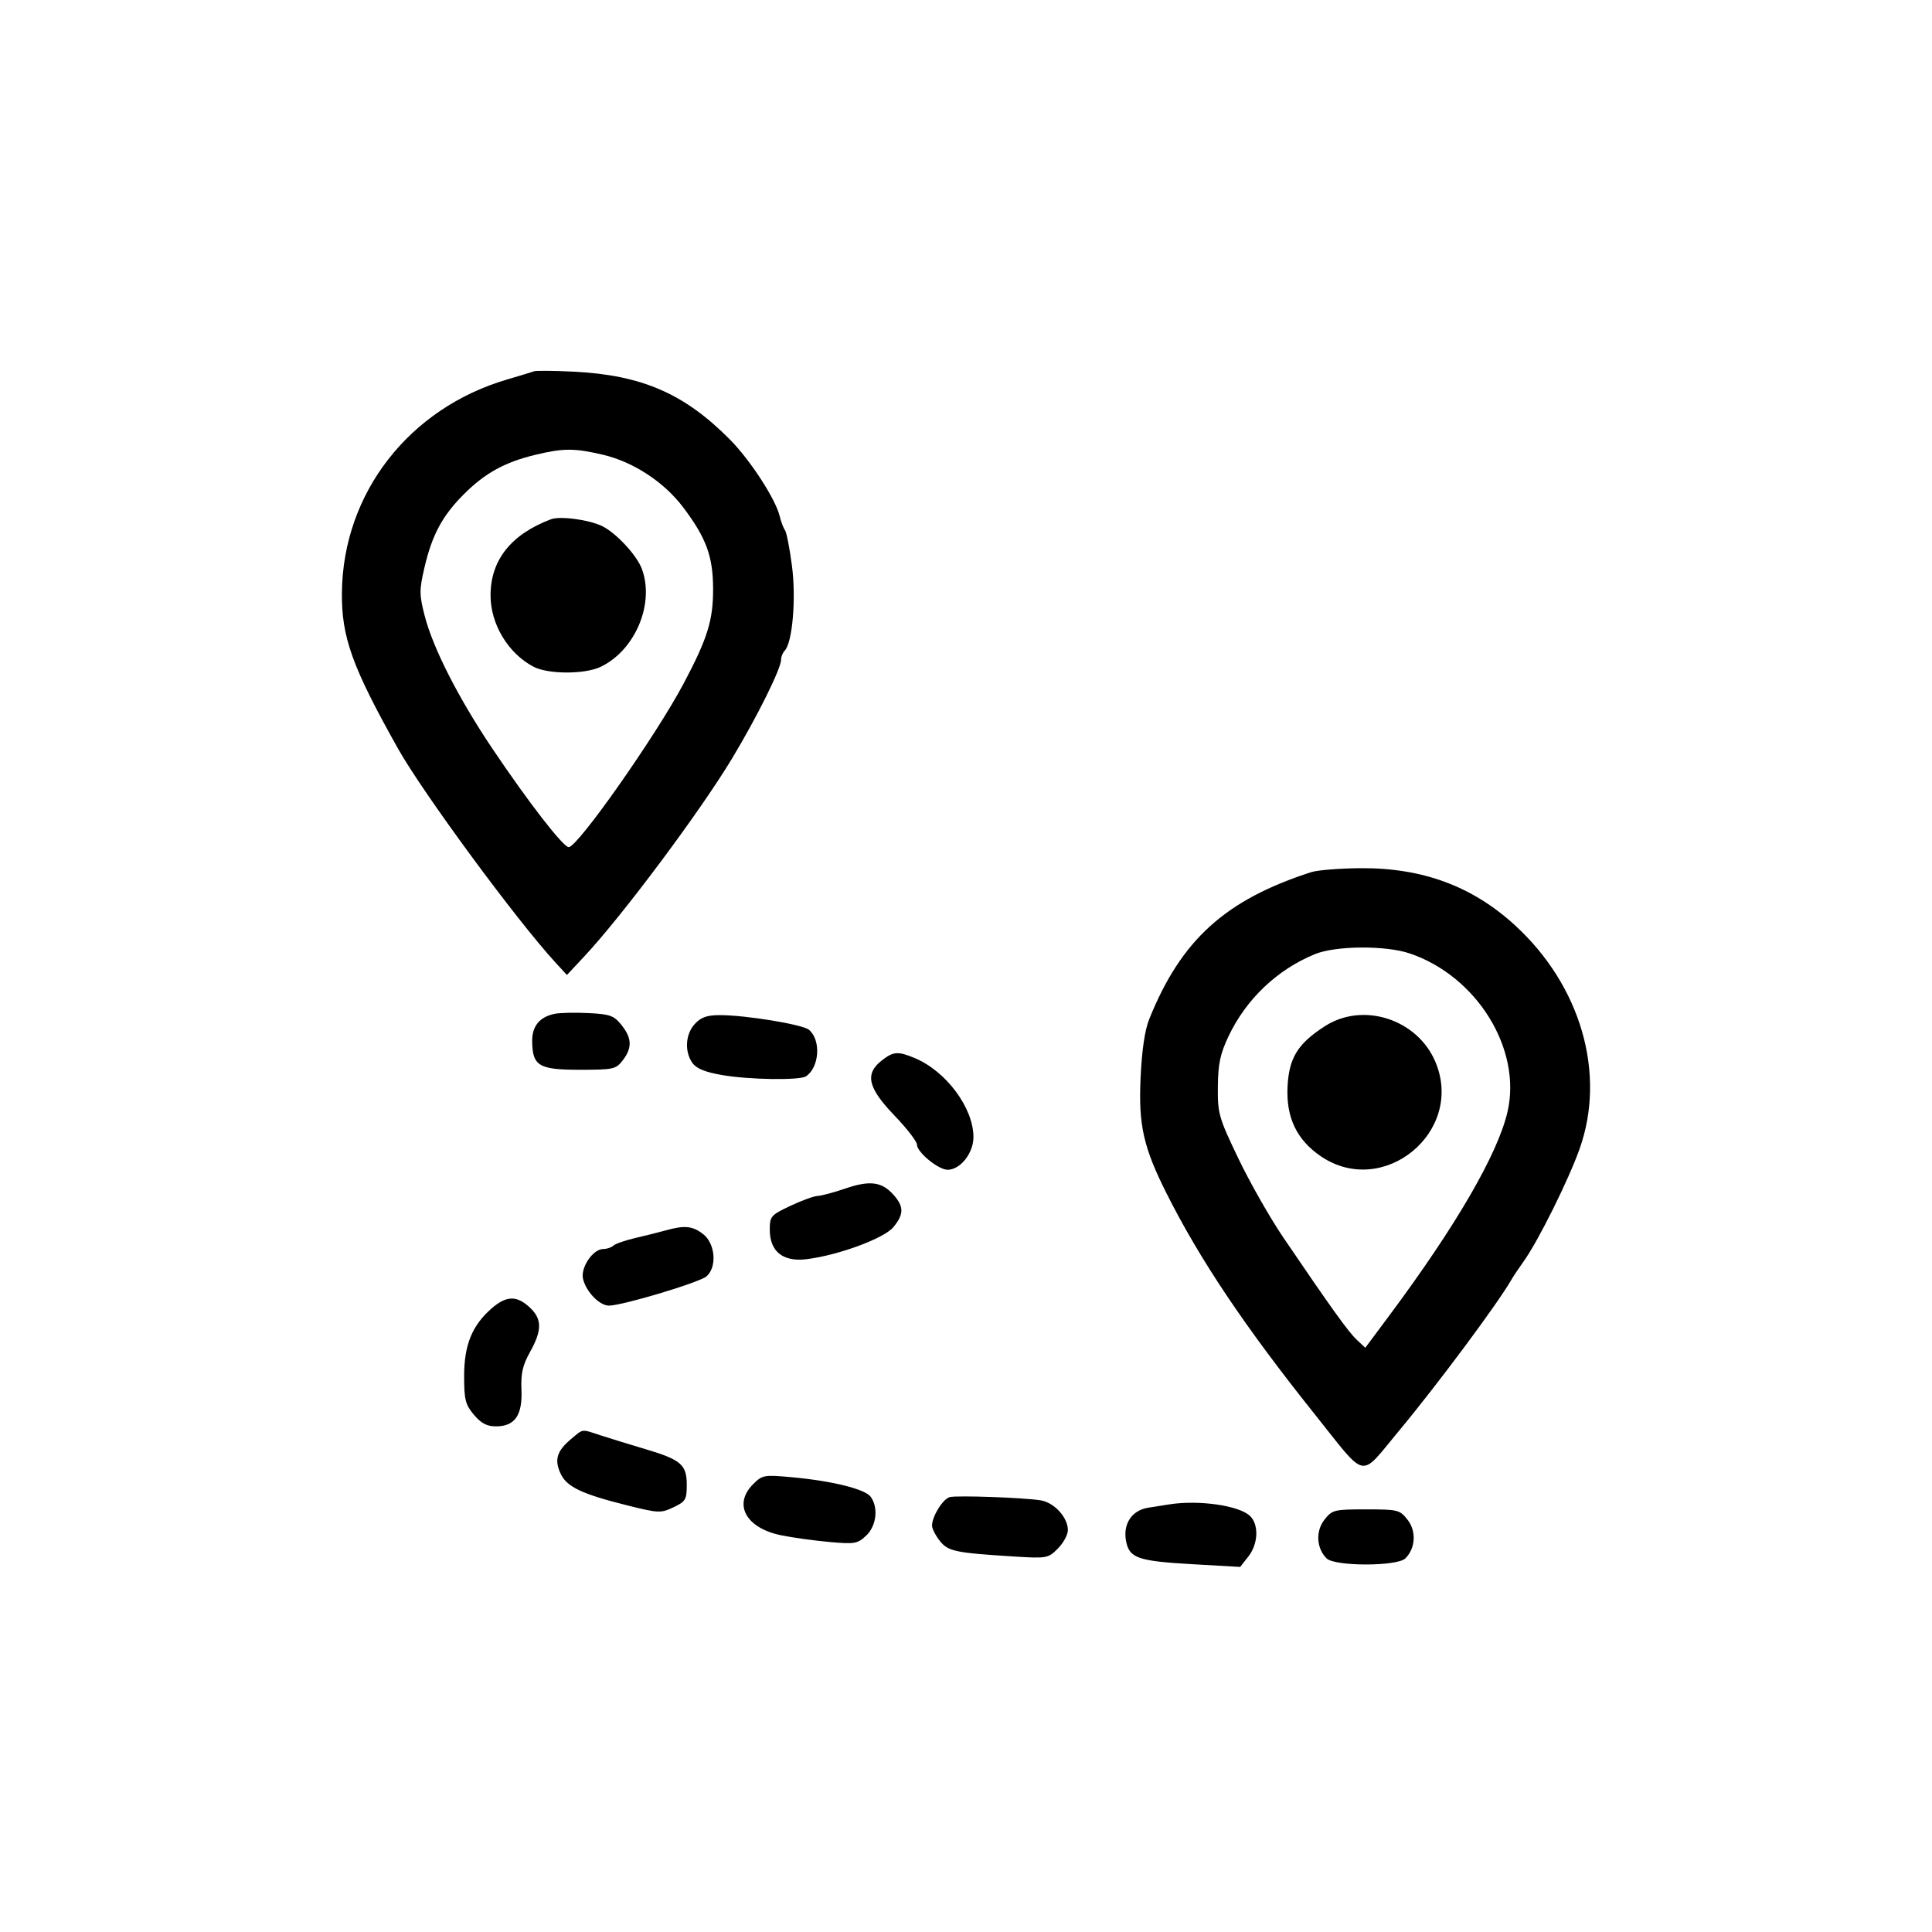 <svg xmlns="http://www.w3.org/2000/svg" width="512" height="512" viewBox="0 0 512 512" version="1.1">
	<path d="M 141.500 98.402 C 140.950 98.611, 137.800 99.571, 134.500 100.534 C 108.409 108.150, 90.902 130.671, 90.608 157 C 90.476 168.814, 93.320 176.732, 105.469 198.378 C 112.035 210.076, 136.757 243.680, 147.082 254.942 L 150.237 258.383 154.869 253.431 C 164.910 242.695, 185.519 215.091, 193.978 201.046 C 200.646 189.976, 207 177.176, 207 174.815 C 207 174.037, 207.424 172.973, 207.942 172.450 C 210 170.375, 211.012 158.675, 209.883 150 C 209.275 145.325, 208.439 141.050, 208.027 140.500 C 207.614 139.950, 206.988 138.293, 206.636 136.819 C 205.554 132.284, 198.812 121.898, 193.424 116.467 C 181.330 104.276, 170.083 99.396, 152 98.494 C 146.775 98.233, 142.050 98.192, 141.500 98.402 M 141.760 120.558 C 133.754 122.498, 128.506 125.399, 122.952 130.952 C 117.217 136.688, 114.488 141.772, 112.466 150.490 C 111.096 156.396, 111.106 157.621, 112.564 163.261 C 114.780 171.828, 121.529 185.064, 130.458 198.350 C 140.027 212.589, 149.253 224.500, 150.714 224.500 C 153.102 224.500, 173.917 194.852, 181.218 181.052 C 187.530 169.122, 189.001 164.370, 188.978 156 C 188.953 147.415, 187.156 142.537, 181.027 134.420 C 175.994 127.753, 167.854 122.413, 159.847 120.526 C 152.221 118.728, 149.288 118.733, 141.760 120.558 M 146 137.612 C 135.413 141.617, 130 148.446, 130 157.797 C 130 165.422, 134.687 173.188, 141.406 176.696 C 145.272 178.714, 154.937 178.733, 159.152 176.730 C 168.354 172.357, 173.573 159.898, 170.067 150.676 C 168.708 147.102, 163.350 141.323, 159.680 139.474 C 156.258 137.751, 148.445 136.687, 146 137.612 M 347.500 231.125 C 324.728 238.469, 313.028 249.068, 304.589 270 C 303.377 273.007, 302.604 278.242, 302.260 285.774 C 301.697 298.137, 303.027 304.058, 309.078 316.119 C 317.950 333.804, 329.953 351.692, 348.589 375 C 362.483 392.378, 360.126 391.923, 370.676 379.268 C 380.746 367.188, 396.855 345.546, 400.500 339.200 C 401.050 338.242, 402.522 336.035, 403.771 334.296 C 407.634 328.915, 415.711 312.664, 418.637 304.385 C 425.680 284.455, 418.935 261.197, 401.472 245.195 C 390.169 234.838, 376.919 229.949, 360.503 230.079 C 355.001 230.122, 349.150 230.593, 347.500 231.125 M 348.474 252.854 C 338.462 256.948, 330.232 264.780, 325.549 274.671 C 323.365 279.284, 322.805 281.940, 322.746 287.968 C 322.676 295.106, 322.960 296.101, 328.174 307 C 331.200 313.325, 336.578 322.775, 340.126 328 C 352.785 346.645, 357.300 352.933, 359.542 355.039 L 361.815 357.175 368.158 348.659 C 385.816 324.947, 396.882 305.892, 399.494 294.697 C 403.372 278.072, 391.420 258.691, 373.572 252.664 C 367.173 250.503, 353.978 250.603, 348.474 252.854 M 147 268.669 C 143.011 269.488, 140.997 271.930, 141.032 275.905 C 141.090 282.480, 142.777 283.500, 153.600 283.500 C 162.570 283.500, 163.224 283.357, 165.035 281 C 167.571 277.698, 167.482 275.115, 164.711 271.652 C 162.697 269.135, 161.681 268.767, 155.966 268.480 C 152.410 268.302, 148.375 268.387, 147 268.669 M 184.174 271.314 C 181.650 274.002, 181.342 278.615, 183.483 281.672 C 184.534 283.172, 186.814 284.111, 191.315 284.894 C 198.481 286.142, 211.933 286.348, 213.600 285.235 C 217.170 282.851, 217.627 275.595, 214.377 272.898 C 212.693 271.501, 197.894 269.054, 190.924 269.022 C 187.417 269.005, 185.841 269.540, 184.174 271.314 M 351.118 271.945 C 343.932 276.565, 341.596 280.340, 341.212 287.949 C 340.800 296.114, 343.635 302.061, 350.013 306.410 C 366.556 317.692, 388.155 299.975, 380.422 281.467 C 375.674 270.104, 361.264 265.422, 351.118 271.945 M 233.635 281.073 C 229.141 284.607, 229.994 288.282, 237 295.579 C 240.300 299.015, 243 302.501, 243 303.325 C 243 305.342, 248.668 310, 251.122 310 C 254.508 310, 258.003 305.563, 257.978 301.295 C 257.933 293.553, 250.725 283.872, 242.422 280.403 C 237.948 278.534, 236.746 278.625, 233.635 281.073 M 224 314.979 C 220.975 316.018, 217.685 316.897, 216.688 316.934 C 215.692 316.970, 212.429 318.158, 209.438 319.573 C 204.277 322.014, 204 322.336, 204 325.898 C 204 331.656, 207.494 334.462, 213.717 333.702 C 222.131 332.675, 234.282 328.197, 236.745 325.217 C 239.581 321.785, 239.582 319.763, 236.750 316.593 C 233.679 313.156, 230.485 312.752, 224 314.979 M 176.500 326.047 C 174.850 326.511, 171.250 327.412, 168.500 328.050 C 165.750 328.689, 163.072 329.613, 162.550 330.105 C 162.028 330.597, 160.823 331, 159.873 331 C 157.122 331, 153.777 335.970, 154.518 338.957 C 155.368 342.386, 158.888 346, 161.379 346 C 164.927 346, 185.428 339.849, 187.250 338.238 C 190.060 335.753, 189.572 329.595, 186.365 327.073 C 183.589 324.889, 181.425 324.664, 176.500 326.047 M 130.273 346.750 C 125.104 351.260, 123 356.441, 123 364.658 C 123 370.933, 123.329 372.238, 125.589 374.923 C 127.504 377.199, 129.026 378, 131.434 378 C 136.432 378, 138.474 375.074, 138.192 368.320 C 138.009 363.955, 138.499 361.802, 140.480 358.257 C 143.696 352.504, 143.664 349.520, 140.354 346.452 C 136.922 343.272, 134.166 343.353, 130.273 346.750 M 151.196 381.488 C 147.515 384.586, 146.848 386.976, 148.635 390.665 C 150.287 394.078, 154.285 395.958, 166.225 398.939 C 174.528 401.011, 175.122 401.036, 178.475 399.445 C 181.689 397.920, 182 397.399, 182 393.541 C 182 388.141, 180.510 386.852, 171 384.024 C 166.875 382.797, 161.572 381.165, 159.215 380.397 C 153.896 378.663, 154.681 378.556, 151.196 381.488 M 199.566 393.343 C 194.233 398.676, 197.689 404.962, 207 406.862 C 210.025 407.480, 215.776 408.279, 219.780 408.639 C 226.493 409.242, 227.252 409.112, 229.530 406.972 C 232.270 404.398, 232.841 399.532, 230.739 396.658 C 229.247 394.617, 220.510 392.454, 209.816 391.478 C 202.455 390.807, 202.024 390.885, 199.566 393.343 M 251.736 396.740 C 249.914 397.166, 247 401.826, 247 404.315 C 247 405.094, 247.912 406.890, 249.028 408.308 C 251.241 411.122, 253.058 411.509, 268.590 412.480 C 277.445 413.033, 277.748 412.979, 280.340 410.387 C 281.803 408.924, 283 406.724, 283 405.498 C 283 402.109, 279.340 398.139, 275.707 397.588 C 270.987 396.871, 253.782 396.263, 251.736 396.740 M 310 398.656 C 308.625 398.867, 306.034 399.277, 304.242 399.566 C 299.954 400.260, 297.563 403.855, 298.405 408.343 C 299.265 412.931, 301.481 413.703, 316.190 414.541 L 328.657 415.251 330.829 412.491 C 333.489 409.108, 333.658 403.906, 331.180 401.663 C 328.189 398.956, 317.727 397.471, 310 398.656 M 350.994 402.734 C 348.608 405.768, 348.856 410.285, 351.558 412.987 C 353.714 415.142, 370.286 415.142, 372.442 412.987 C 375.144 410.285, 375.392 405.768, 373.006 402.734 C 370.952 400.123, 370.456 400, 362 400 C 353.544 400, 353.048 400.123, 350.994 402.734" stroke="none" fill="black" fill-rule="evenodd"/>
</svg>
